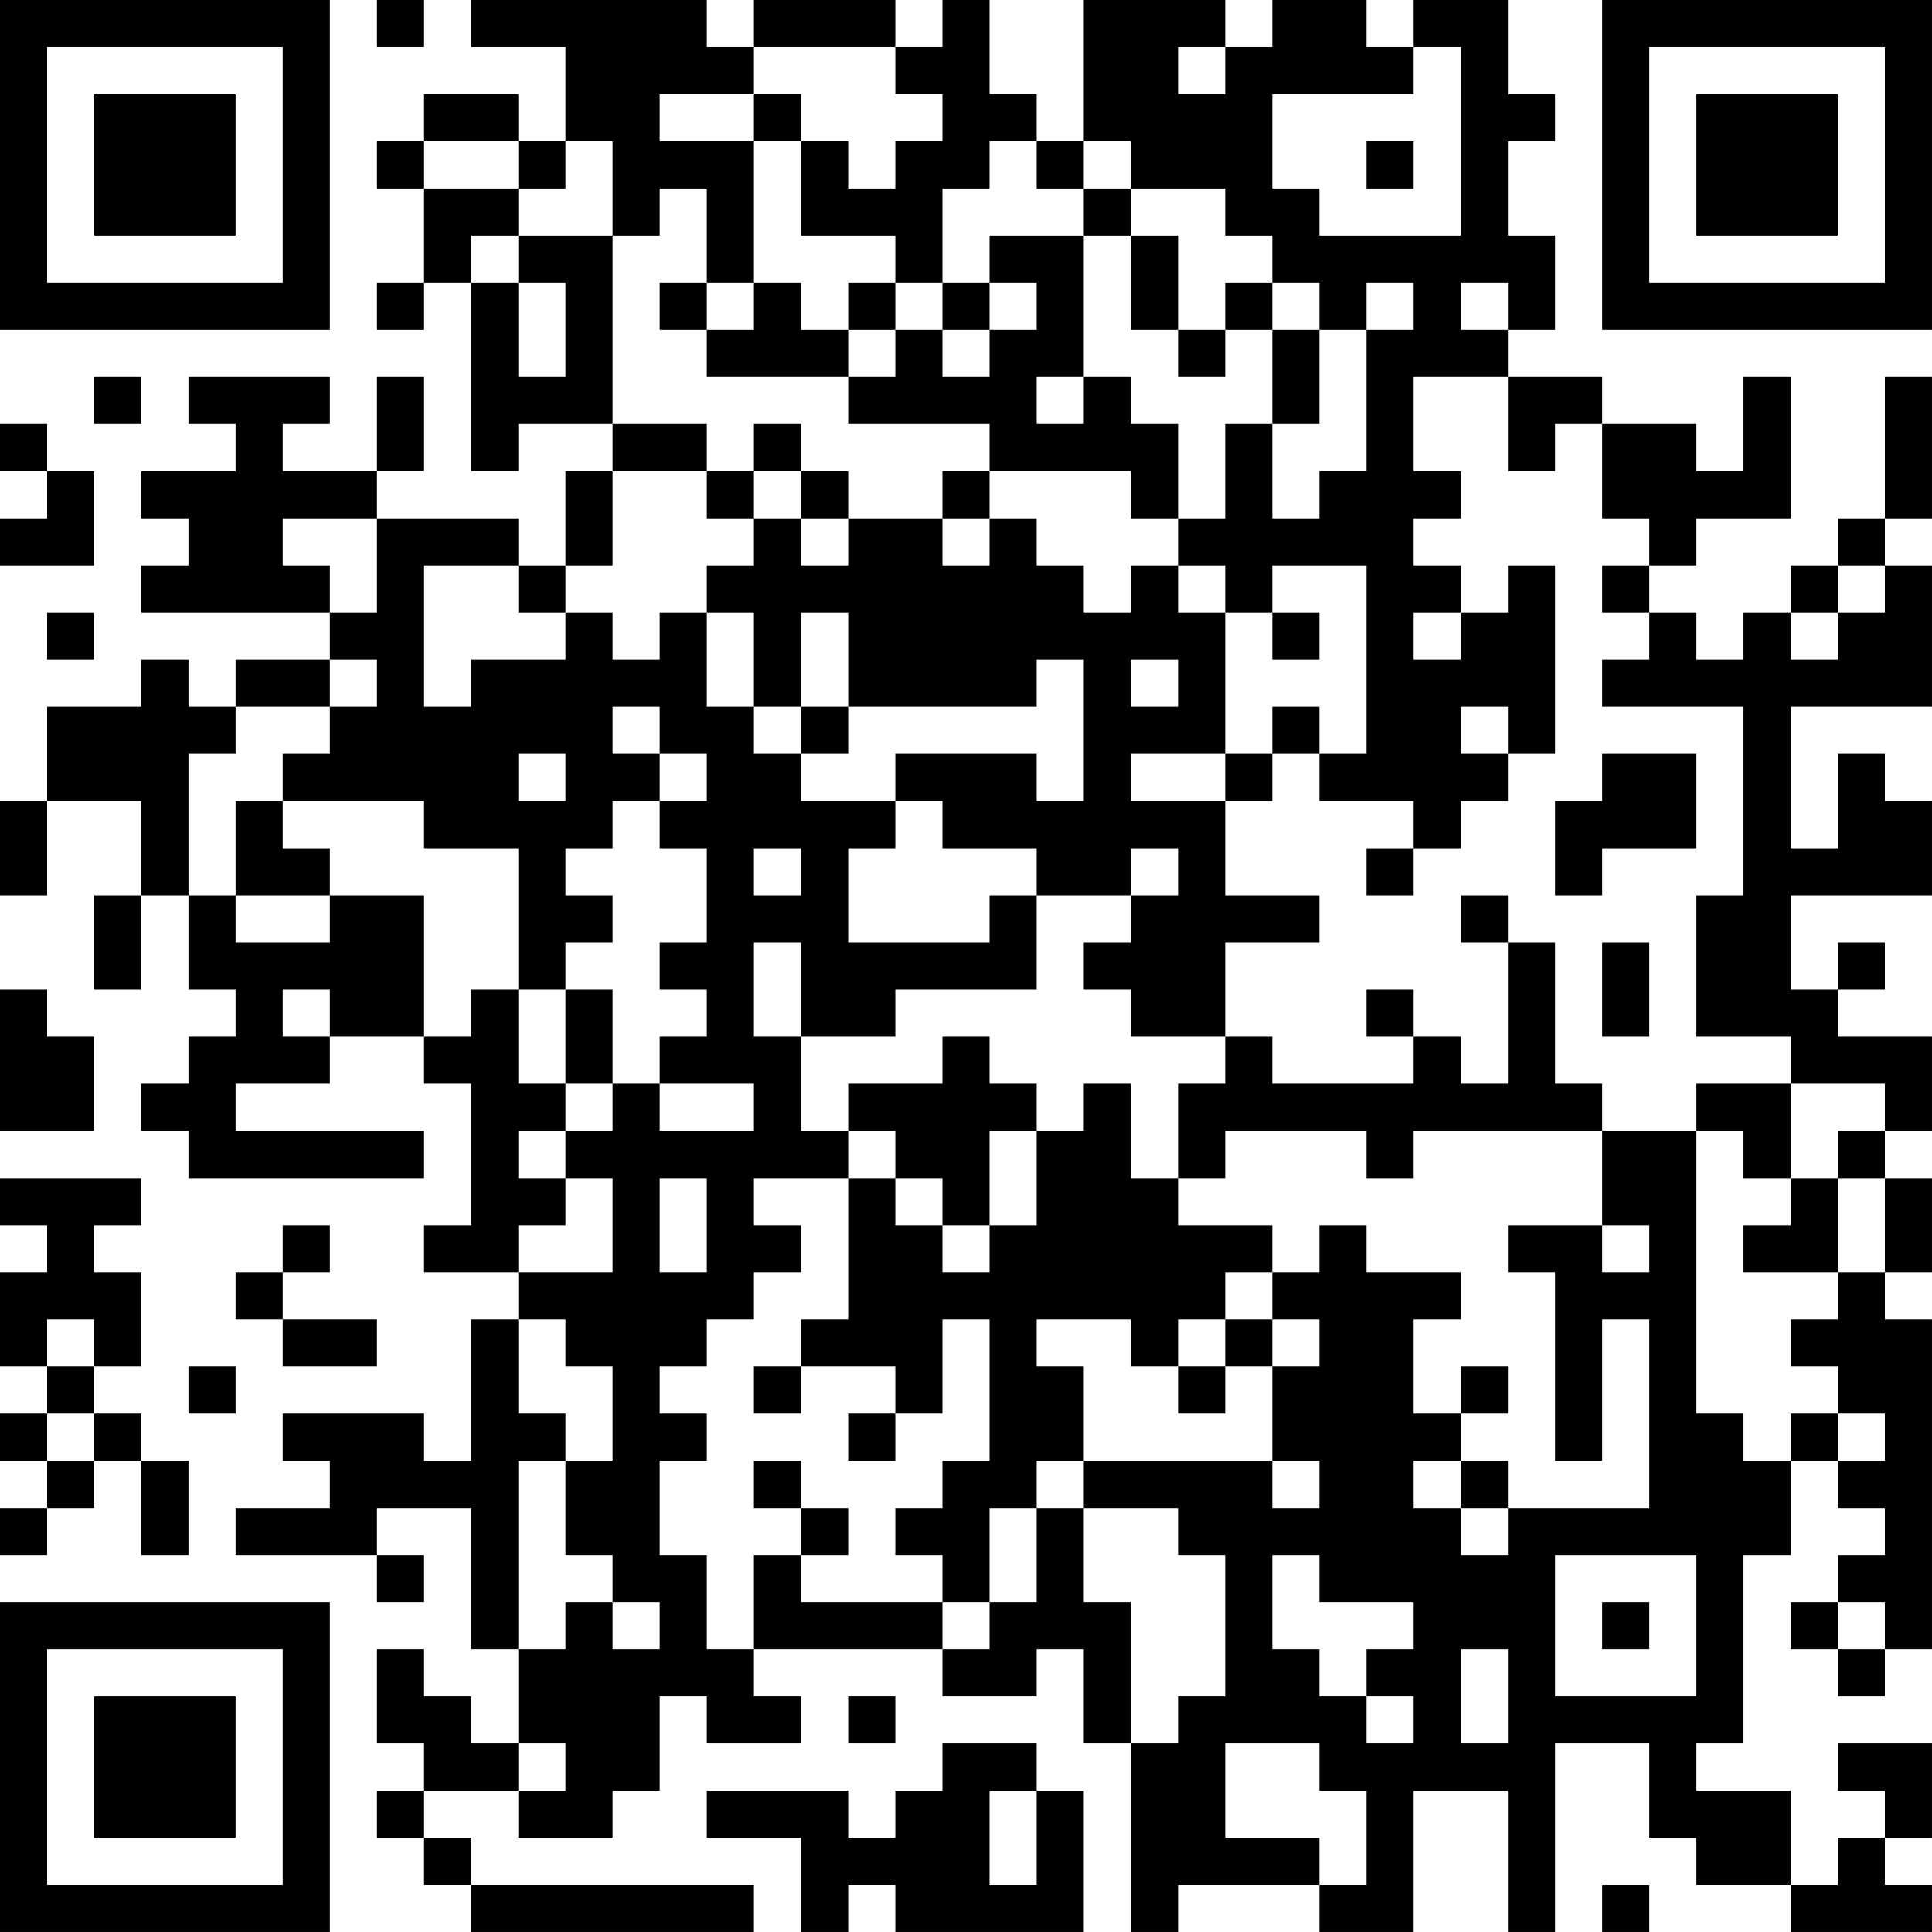 <?xml version="1.0" encoding="UTF-8"?>
<svg xmlns="http://www.w3.org/2000/svg" version="1.1" width="200" height="200" viewBox="0 0 200 200"><rect x="0" y="0" width="200" height="200" fill="#ffffff"/><g transform="scale(4.878)"><g transform="translate(0,0)"><path fill-rule="evenodd" d="M8 0L8 1L9 1L9 0ZM10 0L10 1L12 1L12 3L11 3L11 2L9 2L9 3L8 3L8 4L9 4L9 6L8 6L8 7L9 7L9 6L10 6L10 10L11 10L11 9L13 9L13 10L12 10L12 12L11 12L11 11L8 11L8 10L9 10L9 8L8 8L8 10L6 10L6 9L7 9L7 8L4 8L4 9L5 9L5 10L3 10L3 11L4 11L4 12L3 12L3 13L7 13L7 14L5 14L5 15L4 15L4 14L3 14L3 15L1 15L1 17L0 17L0 19L1 19L1 17L3 17L3 19L2 19L2 21L3 21L3 19L4 19L4 21L5 21L5 22L4 22L4 23L3 23L3 24L4 24L4 25L9 25L9 24L5 24L5 23L7 23L7 22L9 22L9 23L10 23L10 26L9 26L9 27L11 27L11 28L10 28L10 31L9 31L9 30L6 30L6 31L7 31L7 32L5 32L5 33L8 33L8 34L9 34L9 33L8 33L8 32L10 32L10 35L11 35L11 37L10 37L10 36L9 36L9 35L8 35L8 37L9 37L9 38L8 38L8 39L9 39L9 40L10 40L10 41L16 41L16 40L10 40L10 39L9 39L9 38L11 38L11 39L13 39L13 38L14 38L14 36L15 36L15 37L17 37L17 36L16 36L16 35L20 35L20 36L22 36L22 35L23 35L23 37L24 37L24 41L25 41L25 40L28 40L28 41L30 41L30 38L32 38L32 41L33 41L33 37L35 37L35 39L36 39L36 40L38 40L38 41L41 41L41 40L40 40L40 39L41 39L41 37L39 37L39 38L40 38L40 39L39 39L39 40L38 40L38 38L36 38L36 37L37 37L37 33L38 33L38 31L39 31L39 32L40 32L40 33L39 33L39 34L38 34L38 35L39 35L39 36L40 36L40 35L41 35L41 28L40 28L40 27L41 27L41 25L40 25L40 24L41 24L41 22L39 22L39 21L40 21L40 20L39 20L39 21L38 21L38 19L41 19L41 17L40 17L40 16L39 16L39 18L38 18L38 15L41 15L41 12L40 12L40 11L41 11L41 8L40 8L40 11L39 11L39 12L38 12L38 13L37 13L37 14L36 14L36 13L35 13L35 12L36 12L36 11L38 11L38 8L37 8L37 10L36 10L36 9L34 9L34 8L32 8L32 7L33 7L33 5L32 5L32 3L33 3L33 2L32 2L32 0L30 0L30 1L29 1L29 0L27 0L27 1L26 1L26 0L23 0L23 3L22 3L22 2L21 2L21 0L20 0L20 1L19 1L19 0L16 0L16 1L15 1L15 0ZM16 1L16 2L14 2L14 3L16 3L16 6L15 6L15 4L14 4L14 5L13 5L13 3L12 3L12 4L11 4L11 3L9 3L9 4L11 4L11 5L10 5L10 6L11 6L11 8L12 8L12 6L11 6L11 5L13 5L13 9L15 9L15 10L13 10L13 12L12 12L12 13L11 13L11 12L9 12L9 15L10 15L10 14L12 14L12 13L13 13L13 14L14 14L14 13L15 13L15 15L16 15L16 16L17 16L17 17L19 17L19 18L18 18L18 20L21 20L21 19L22 19L22 21L19 21L19 22L17 22L17 20L16 20L16 22L17 22L17 24L18 24L18 25L16 25L16 26L17 26L17 27L16 27L16 28L15 28L15 29L14 29L14 30L15 30L15 31L14 31L14 33L15 33L15 35L16 35L16 33L17 33L17 34L20 34L20 35L21 35L21 34L22 34L22 32L23 32L23 34L24 34L24 37L25 37L25 36L26 36L26 33L25 33L25 32L23 32L23 31L27 31L27 32L28 32L28 31L27 31L27 29L28 29L28 28L27 28L27 27L28 27L28 26L29 26L29 27L31 27L31 28L30 28L30 30L31 30L31 31L30 31L30 32L31 32L31 33L32 33L32 32L35 32L35 28L34 28L34 31L33 31L33 27L32 27L32 26L34 26L34 27L35 27L35 26L34 26L34 24L36 24L36 30L37 30L37 31L38 31L38 30L39 30L39 31L40 31L40 30L39 30L39 29L38 29L38 28L39 28L39 27L40 27L40 25L39 25L39 24L40 24L40 23L38 23L38 22L36 22L36 19L37 19L37 15L34 15L34 14L35 14L35 13L34 13L34 12L35 12L35 11L34 11L34 9L33 9L33 10L32 10L32 8L30 8L30 10L31 10L31 11L30 11L30 12L31 12L31 13L30 13L30 14L31 14L31 13L32 13L32 12L33 12L33 16L32 16L32 15L31 15L31 16L32 16L32 17L31 17L31 18L30 18L30 17L28 17L28 16L29 16L29 12L27 12L27 13L26 13L26 12L25 12L25 11L26 11L26 9L27 9L27 11L28 11L28 10L29 10L29 7L30 7L30 6L29 6L29 7L28 7L28 6L27 6L27 5L26 5L26 4L24 4L24 3L23 3L23 4L22 4L22 3L21 3L21 4L20 4L20 6L19 6L19 5L17 5L17 3L18 3L18 4L19 4L19 3L20 3L20 2L19 2L19 1ZM25 1L25 2L26 2L26 1ZM30 1L30 2L27 2L27 4L28 4L28 5L31 5L31 1ZM16 2L16 3L17 3L17 2ZM29 3L29 4L30 4L30 3ZM23 4L23 5L21 5L21 6L20 6L20 7L19 7L19 6L18 6L18 7L17 7L17 6L16 6L16 7L15 7L15 6L14 6L14 7L15 7L15 8L18 8L18 9L21 9L21 10L20 10L20 11L18 11L18 10L17 10L17 9L16 9L16 10L15 10L15 11L16 11L16 12L15 12L15 13L16 13L16 15L17 15L17 16L18 16L18 15L22 15L22 14L23 14L23 17L22 17L22 16L19 16L19 17L20 17L20 18L22 18L22 19L24 19L24 20L23 20L23 21L24 21L24 22L26 22L26 23L25 23L25 25L24 25L24 23L23 23L23 24L22 24L22 23L21 23L21 22L20 22L20 23L18 23L18 24L19 24L19 25L18 25L18 28L17 28L17 29L16 29L16 30L17 30L17 29L19 29L19 30L18 30L18 31L19 31L19 30L20 30L20 28L21 28L21 31L20 31L20 32L19 32L19 33L20 33L20 34L21 34L21 32L22 32L22 31L23 31L23 29L22 29L22 28L24 28L24 29L25 29L25 30L26 30L26 29L27 29L27 28L26 28L26 27L27 27L27 26L25 26L25 25L26 25L26 24L29 24L29 25L30 25L30 24L34 24L34 23L33 23L33 20L32 20L32 19L31 19L31 20L32 20L32 23L31 23L31 22L30 22L30 21L29 21L29 22L30 22L30 23L27 23L27 22L26 22L26 20L28 20L28 19L26 19L26 17L27 17L27 16L28 16L28 15L27 15L27 16L26 16L26 13L25 13L25 12L24 12L24 13L23 13L23 12L22 12L22 11L21 11L21 10L24 10L24 11L25 11L25 9L24 9L24 8L23 8L23 5L24 5L24 7L25 7L25 8L26 8L26 7L27 7L27 9L28 9L28 7L27 7L27 6L26 6L26 7L25 7L25 5L24 5L24 4ZM21 6L21 7L20 7L20 8L21 8L21 7L22 7L22 6ZM31 6L31 7L32 7L32 6ZM18 7L18 8L19 8L19 7ZM2 8L2 9L3 9L3 8ZM22 8L22 9L23 9L23 8ZM0 9L0 10L1 10L1 11L0 11L0 12L2 12L2 10L1 10L1 9ZM16 10L16 11L17 11L17 12L18 12L18 11L17 11L17 10ZM6 11L6 12L7 12L7 13L8 13L8 11ZM20 11L20 12L21 12L21 11ZM39 12L39 13L38 13L38 14L39 14L39 13L40 13L40 12ZM1 13L1 14L2 14L2 13ZM17 13L17 15L18 15L18 13ZM27 13L27 14L28 14L28 13ZM7 14L7 15L5 15L5 16L4 16L4 19L5 19L5 20L7 20L7 19L9 19L9 22L10 22L10 21L11 21L11 23L12 23L12 24L11 24L11 25L12 25L12 26L11 26L11 27L13 27L13 25L12 25L12 24L13 24L13 23L14 23L14 24L16 24L16 23L14 23L14 22L15 22L15 21L14 21L14 20L15 20L15 18L14 18L14 17L15 17L15 16L14 16L14 15L13 15L13 16L14 16L14 17L13 17L13 18L12 18L12 19L13 19L13 20L12 20L12 21L11 21L11 18L9 18L9 17L6 17L6 16L7 16L7 15L8 15L8 14ZM24 14L24 15L25 15L25 14ZM11 16L11 17L12 17L12 16ZM24 16L24 17L26 17L26 16ZM34 16L34 17L33 17L33 19L34 19L34 18L36 18L36 16ZM5 17L5 19L7 19L7 18L6 18L6 17ZM16 18L16 19L17 19L17 18ZM24 18L24 19L25 19L25 18ZM29 18L29 19L30 19L30 18ZM34 20L34 22L35 22L35 20ZM0 21L0 24L2 24L2 22L1 22L1 21ZM6 21L6 22L7 22L7 21ZM12 21L12 23L13 23L13 21ZM36 23L36 24L37 24L37 25L38 25L38 26L37 26L37 27L39 27L39 25L38 25L38 23ZM21 24L21 26L20 26L20 25L19 25L19 26L20 26L20 27L21 27L21 26L22 26L22 24ZM0 25L0 26L1 26L1 27L0 27L0 29L1 29L1 30L0 30L0 31L1 31L1 32L0 32L0 33L1 33L1 32L2 32L2 31L3 31L3 33L4 33L4 31L3 31L3 30L2 30L2 29L3 29L3 27L2 27L2 26L3 26L3 25ZM14 25L14 27L15 27L15 25ZM6 26L6 27L5 27L5 28L6 28L6 29L8 29L8 28L6 28L6 27L7 27L7 26ZM1 28L1 29L2 29L2 28ZM11 28L11 30L12 30L12 31L11 31L11 35L12 35L12 34L13 34L13 35L14 35L14 34L13 34L13 33L12 33L12 31L13 31L13 29L12 29L12 28ZM25 28L25 29L26 29L26 28ZM4 29L4 30L5 30L5 29ZM31 29L31 30L32 30L32 29ZM1 30L1 31L2 31L2 30ZM16 31L16 32L17 32L17 33L18 33L18 32L17 32L17 31ZM31 31L31 32L32 32L32 31ZM27 33L27 35L28 35L28 36L29 36L29 37L30 37L30 36L29 36L29 35L30 35L30 34L28 34L28 33ZM33 33L33 36L36 36L36 33ZM34 34L34 35L35 35L35 34ZM39 34L39 35L40 35L40 34ZM31 35L31 37L32 37L32 35ZM18 36L18 37L19 37L19 36ZM11 37L11 38L12 38L12 37ZM20 37L20 38L19 38L19 39L18 39L18 38L15 38L15 39L17 39L17 41L18 41L18 40L19 40L19 41L23 41L23 38L22 38L22 37ZM26 37L26 39L28 39L28 40L29 40L29 38L28 38L28 37ZM21 38L21 40L22 40L22 38ZM34 40L34 41L35 41L35 40ZM0 0L0 7L7 7L7 0ZM1 1L1 6L6 6L6 1ZM2 2L2 5L5 5L5 2ZM34 0L34 7L41 7L41 0ZM35 1L35 6L40 6L40 1ZM36 2L36 5L39 5L39 2ZM0 34L0 41L7 41L7 34ZM1 35L1 40L6 40L6 35ZM2 36L2 39L5 39L5 36Z" fill="#000000"/></g></g></svg>

